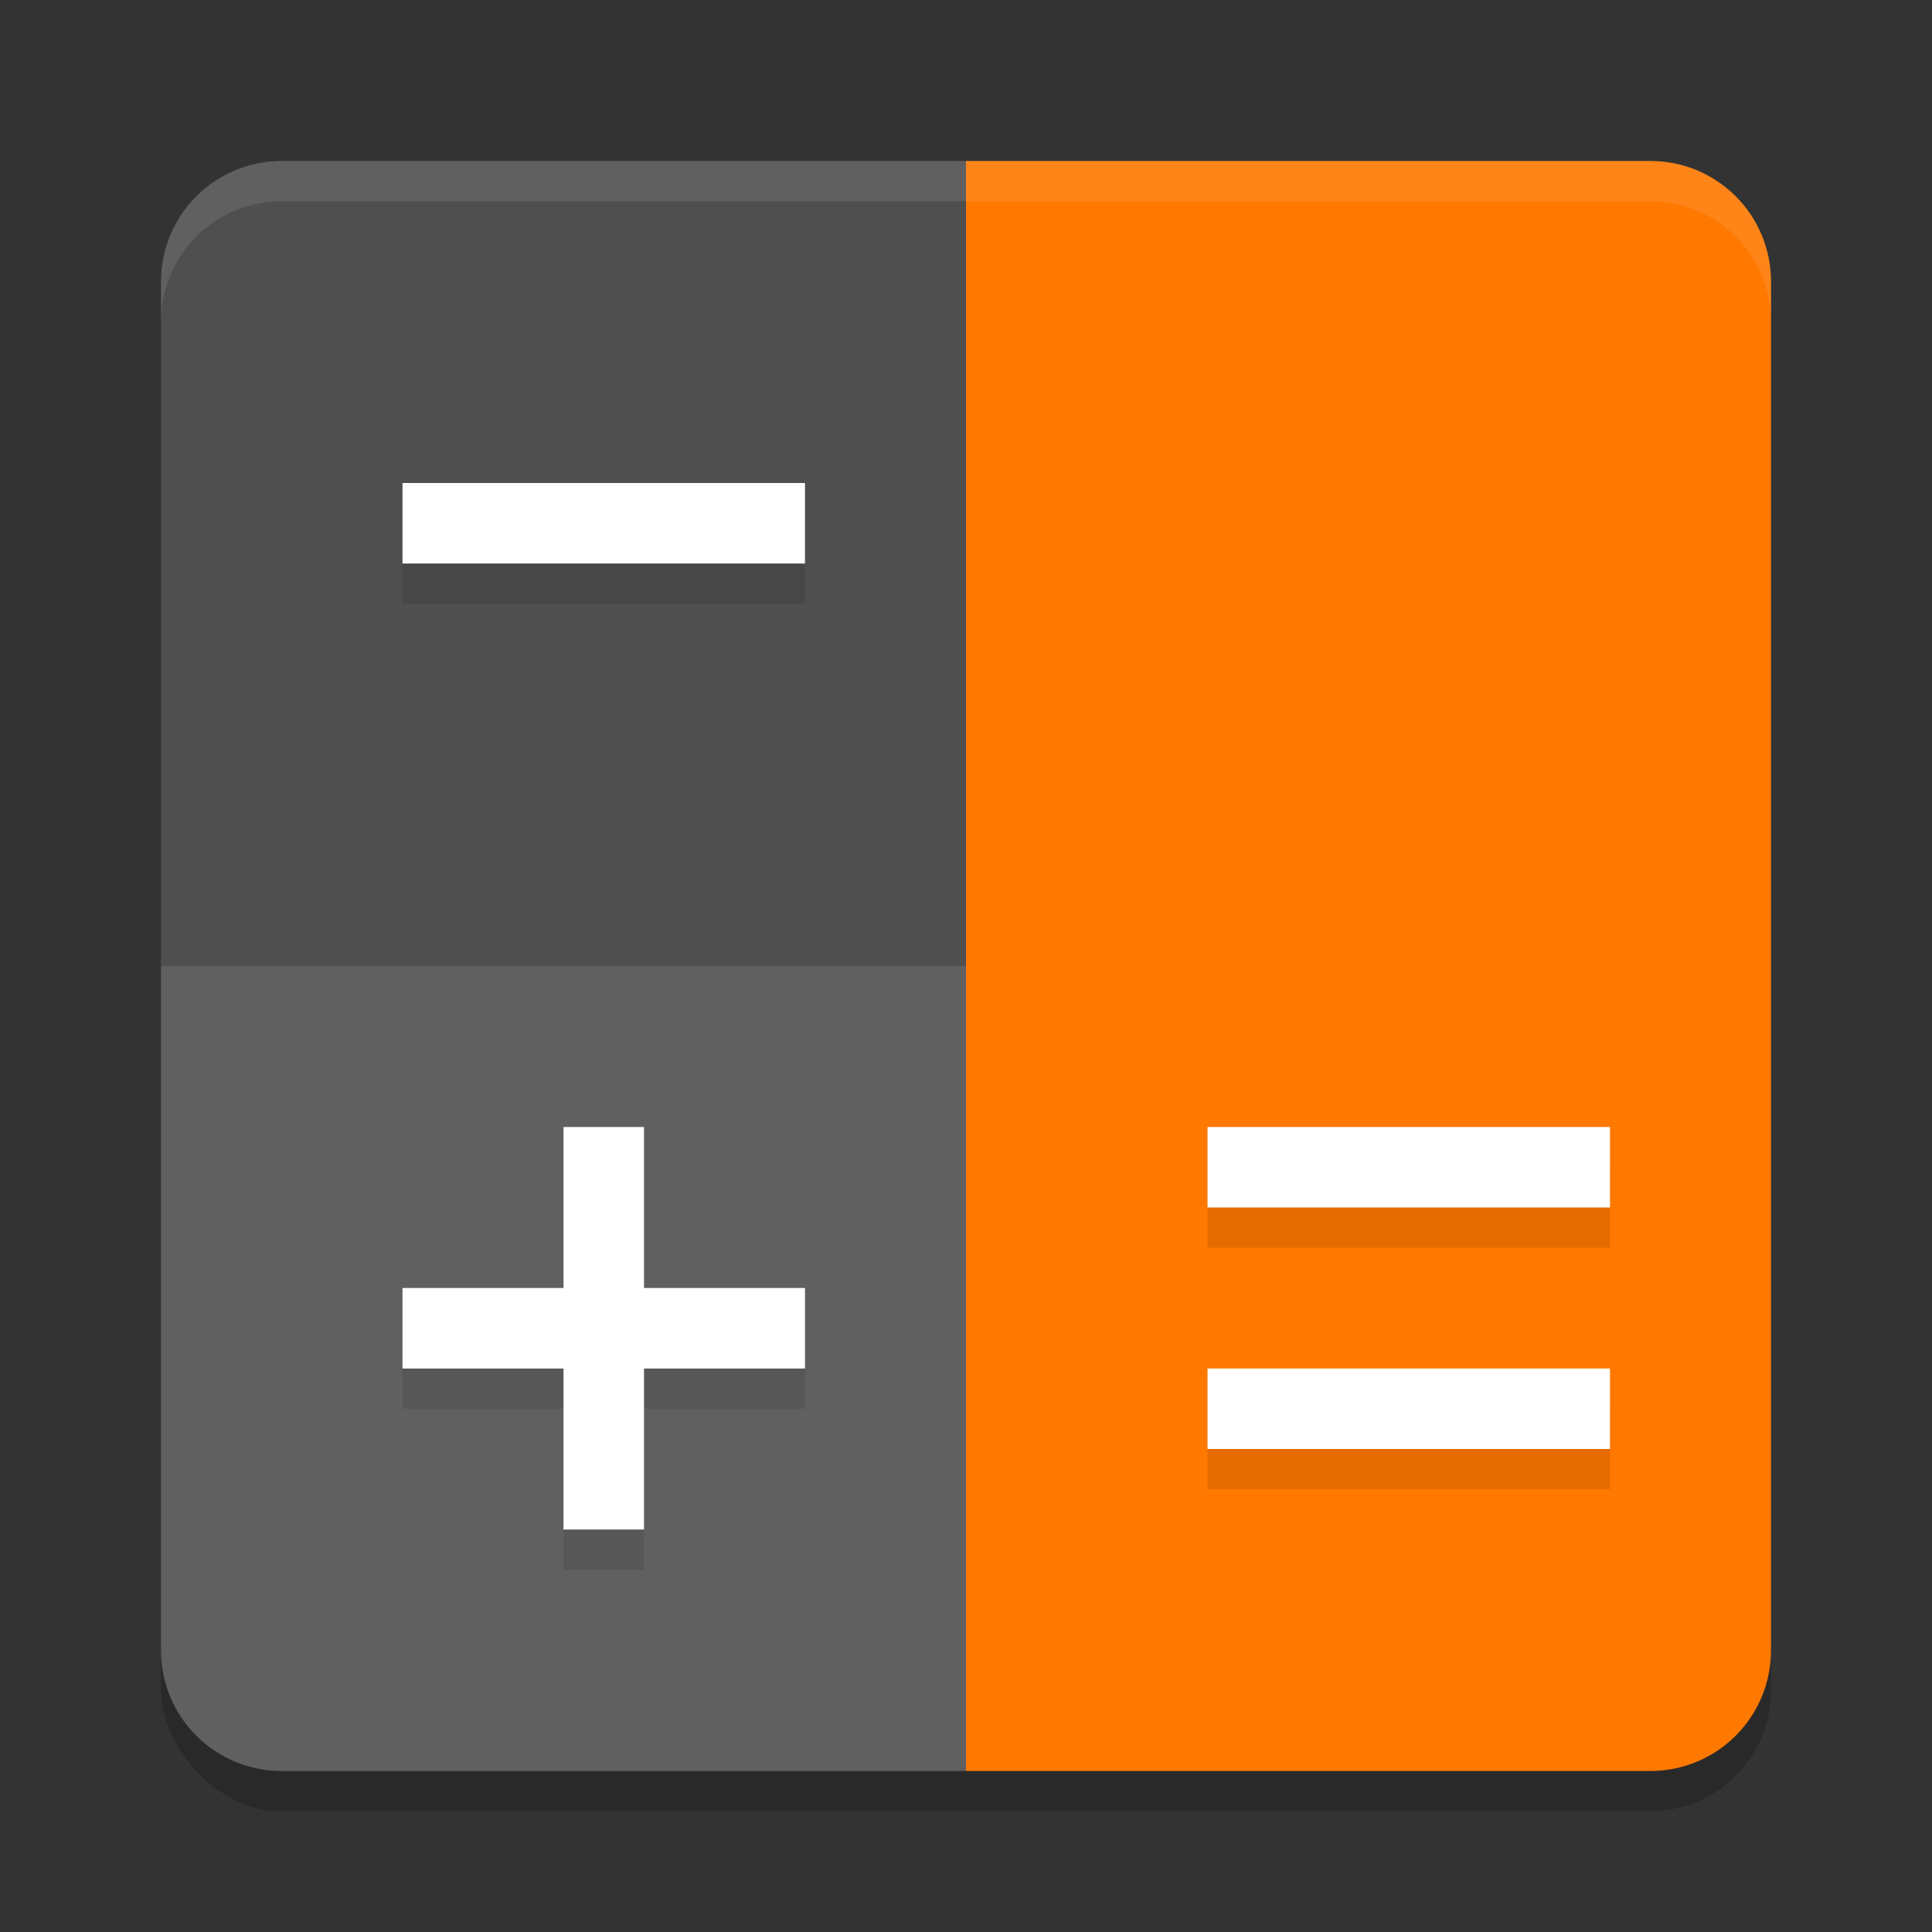 <svg xmlns="http://www.w3.org/2000/svg" width="24" height="24" version="1"><rect width="100%" height="100%" fill="#333333" stroke="none"/><defs>
<linearGradient id="ucPurpleBlue" x1="0%" y1="0%" x2="100%" y2="100%">
  <stop offset="0%" style="stop-color:#B794F4;stop-opacity:1"/>
  <stop offset="100%" style="stop-color:#4299E1;stop-opacity:1"/>
</linearGradient>
</defs>
 <rect style="opacity:0.2" width="20" height="20" x="2" y="2.5" rx="1.5" ry="1.5"/>
 <path style="fill:#ff7800" d="M 20.5,2 H 12 v 20 h 8.5 C 21.331,22 22,21.331 22,20.5 V 3.5 C 22,2.669 21.331,2 20.5,2 Z"/>
 <path style="fill:#4f4f4f" d="M 3.5,2 H 12 V 22 H 3.5 C 2.669,22 2,21.331 2,20.5 V 3.5 C 2,2.669 2.669,2 3.5,2 Z"/>
 <path style="opacity:0.1;fill:#ffffff" d="M 12,12 V 22 H 3.5 C 2.669,22 2,21.331 2,20.5 V 12 Z"/>
 <path style="opacity:0.1;fill:#ffffff" d="M 3.5,2 C 2.669,2 2,2.669 2,3.5 V 4 C 2,3.169 2.669,2.5 3.5,2.5 h 17 C 21.331,2.5 22,3.169 22,4 V 3.5 C 22,2.669 21.331,2 20.5,2 Z"/>
 <path style="opacity:0.1" d="m 15,17.5 v 1 h 5 v -1 z"/>
 <path style="opacity:0.1" d="m 15,14.5 v 1 h 5 v -1 z"/>
 <path style="fill:#ffffff" d="m 15,17 v 1 h 5 v -1 z"/>
 <path style="fill:#ffffff" d="m 15,14 v 1 h 5 v -1 z"/>
 <path style="opacity:0.1" d="m 5,6.5 v 1 h 5 v -1 z"/>
 <path style="opacity:0.1" d="m 7,14.5 v 2 H 5 v 1 h 2 v 2 h 1 v -2 h 2 v -1 H 8 v -2 z"/>
 <path style="fill:#ffffff" d="m 5,6 v 1 h 5 V 6 Z"/>
 <path style="fill:#ffffff" d="m 7,14 v 2 H 5 v 1 h 2 v 2 h 1 v -2 h 2 V 16 H 8 v -2 z"/>
</svg>
